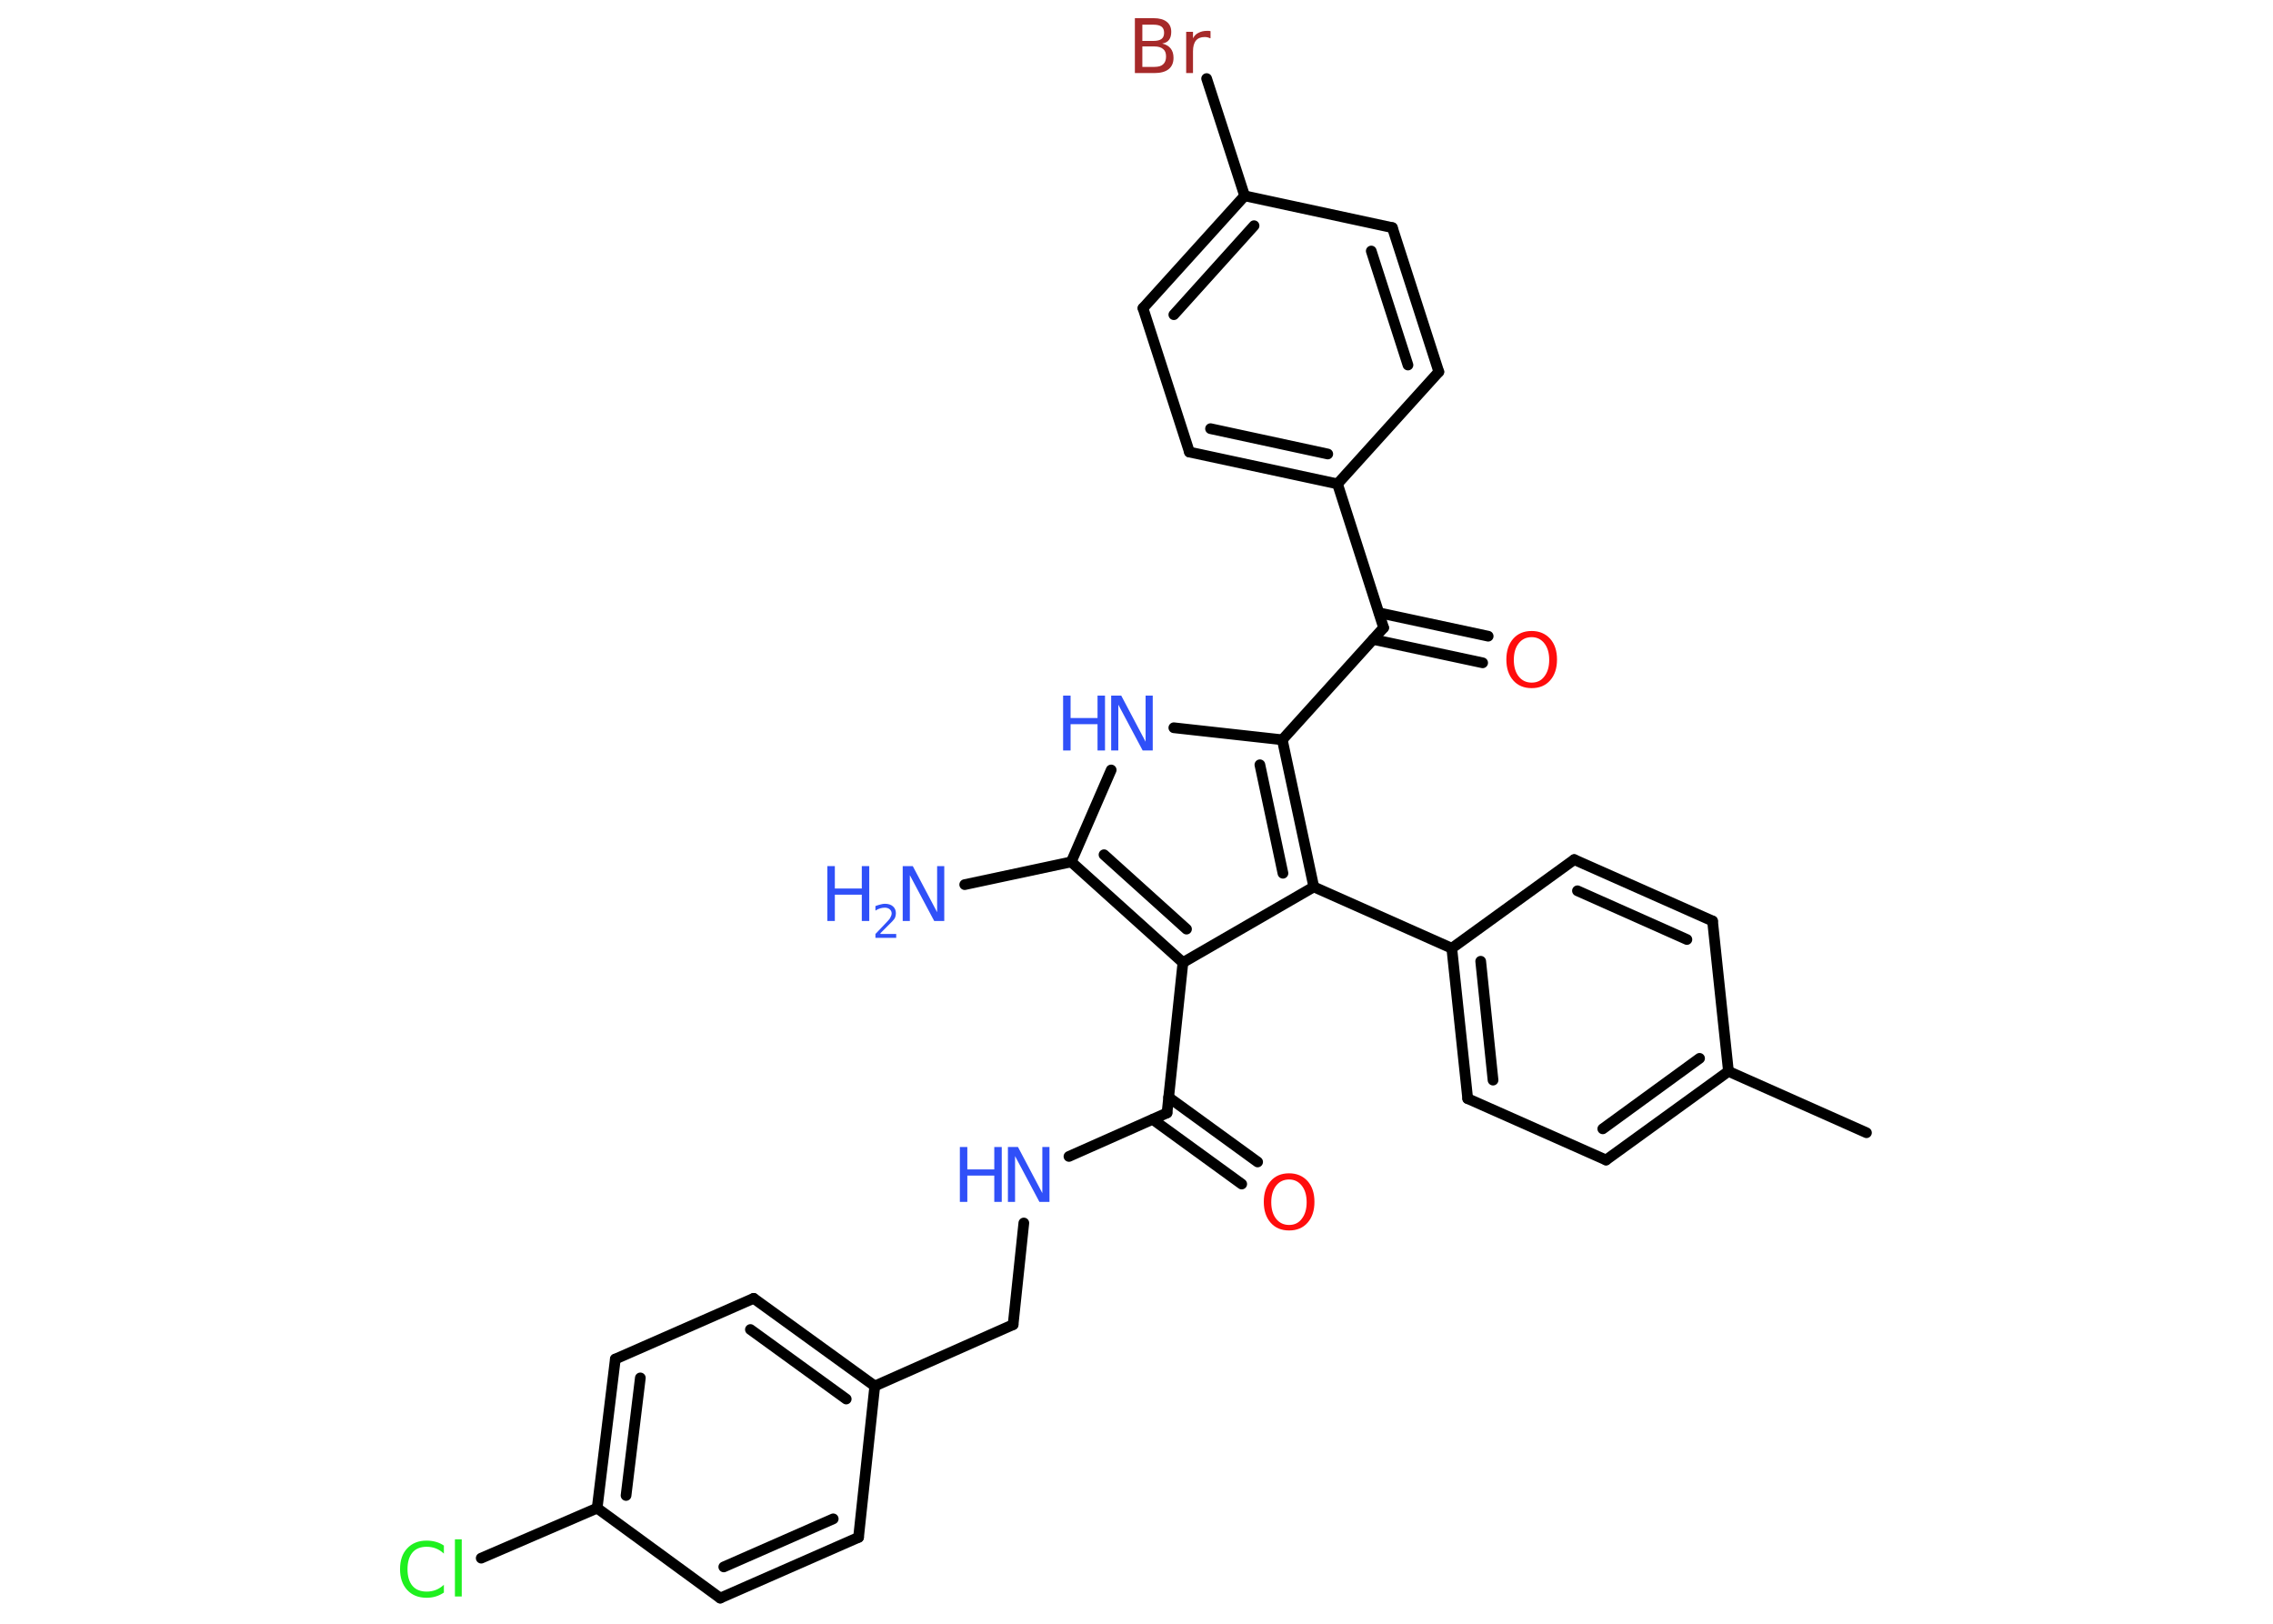 <?xml version='1.0' encoding='UTF-8'?>
<!DOCTYPE svg PUBLIC "-//W3C//DTD SVG 1.1//EN" "http://www.w3.org/Graphics/SVG/1.1/DTD/svg11.dtd">
<svg version='1.2' xmlns='http://www.w3.org/2000/svg' xmlns:xlink='http://www.w3.org/1999/xlink' width='70.0mm' height='50.0mm' viewBox='0 0 70.0 50.0'>
  <desc>Generated by the Chemistry Development Kit (http://github.com/cdk)</desc>
  <g stroke-linecap='round' stroke-linejoin='round' stroke='#000000' stroke-width='.33' fill='#3050F8'>
    <rect x='.0' y='.0' width='70.0' height='50.0' fill='#FFFFFF' stroke='none'/>
    <g id='mol1' class='mol'>
      <line id='mol1bnd1' class='bond' x1='57.48' y1='34.88' x2='53.23' y2='32.99'/>
      <g id='mol1bnd2' class='bond'>
        <line x1='49.46' y1='35.72' x2='53.23' y2='32.99'/>
        <line x1='49.36' y1='34.76' x2='52.34' y2='32.59'/>
      </g>
      <line id='mol1bnd3' class='bond' x1='49.46' y1='35.72' x2='45.2' y2='33.83'/>
      <g id='mol1bnd4' class='bond'>
        <line x1='44.71' y1='29.2' x2='45.2' y2='33.83'/>
        <line x1='45.6' y1='29.6' x2='45.98' y2='33.26'/>
      </g>
      <line id='mol1bnd5' class='bond' x1='44.71' y1='29.2' x2='40.46' y2='27.31'/>
      <g id='mol1bnd6' class='bond'>
        <line x1='40.46' y1='27.31' x2='39.49' y2='22.78'/>
        <line x1='39.51' y1='26.89' x2='38.8' y2='23.55'/>
      </g>
      <line id='mol1bnd7' class='bond' x1='39.49' y1='22.78' x2='42.61' y2='19.33'/>
      <g id='mol1bnd8' class='bond'>
        <line x1='42.47' y1='18.87' x2='45.83' y2='19.59'/>
        <line x1='42.29' y1='19.69' x2='45.66' y2='20.41'/>
      </g>
      <line id='mol1bnd9' class='bond' x1='42.61' y1='19.33' x2='41.19' y2='14.9'/>
      <g id='mol1bnd10' class='bond'>
        <line x1='36.63' y1='13.92' x2='41.19' y2='14.9'/>
        <line x1='37.28' y1='13.2' x2='40.89' y2='13.98'/>
      </g>
      <line id='mol1bnd11' class='bond' x1='36.63' y1='13.92' x2='35.2' y2='9.49'/>
      <g id='mol1bnd12' class='bond'>
        <line x1='38.33' y1='6.03' x2='35.2' y2='9.49'/>
        <line x1='38.62' y1='6.95' x2='36.15' y2='9.69'/>
      </g>
      <line id='mol1bnd13' class='bond' x1='38.33' y1='6.03' x2='37.16' y2='2.42'/>
      <line id='mol1bnd14' class='bond' x1='38.33' y1='6.03' x2='42.88' y2='7.01'/>
      <g id='mol1bnd15' class='bond'>
        <line x1='44.31' y1='11.45' x2='42.88' y2='7.01'/>
        <line x1='43.36' y1='11.24' x2='42.23' y2='7.73'/>
      </g>
      <line id='mol1bnd16' class='bond' x1='41.19' y1='14.9' x2='44.31' y2='11.45'/>
      <line id='mol1bnd17' class='bond' x1='39.49' y1='22.78' x2='36.15' y2='22.41'/>
      <line id='mol1bnd18' class='bond' x1='34.22' y1='23.71' x2='32.99' y2='26.54'/>
      <line id='mol1bnd19' class='bond' x1='32.99' y1='26.54' x2='29.71' y2='27.24'/>
      <g id='mol1bnd20' class='bond'>
        <line x1='32.99' y1='26.54' x2='36.43' y2='29.64'/>
        <line x1='34.0' y1='26.32' x2='36.54' y2='28.61'/>
      </g>
      <line id='mol1bnd21' class='bond' x1='40.46' y1='27.31' x2='36.43' y2='29.64'/>
      <line id='mol1bnd22' class='bond' x1='36.43' y1='29.64' x2='35.94' y2='34.27'/>
      <g id='mol1bnd23' class='bond'>
        <line x1='35.99' y1='33.79' x2='38.73' y2='35.78'/>
        <line x1='35.5' y1='34.47' x2='38.24' y2='36.46'/>
      </g>
      <line id='mol1bnd24' class='bond' x1='35.94' y1='34.27' x2='32.92' y2='35.61'/>
      <line id='mol1bnd25' class='bond' x1='31.53' y1='37.66' x2='31.2' y2='40.79'/>
      <line id='mol1bnd26' class='bond' x1='31.2' y1='40.79' x2='26.94' y2='42.68'/>
      <g id='mol1bnd27' class='bond'>
        <line x1='26.94' y1='42.68' x2='23.21' y2='39.98'/>
        <line x1='26.06' y1='43.08' x2='23.11' y2='40.94'/>
      </g>
      <line id='mol1bnd28' class='bond' x1='23.21' y1='39.98' x2='18.95' y2='41.85'/>
      <g id='mol1bnd29' class='bond'>
        <line x1='18.95' y1='41.85' x2='18.39' y2='46.44'/>
        <line x1='19.72' y1='42.43' x2='19.28' y2='46.05'/>
      </g>
      <line id='mol1bnd30' class='bond' x1='18.39' y1='46.44' x2='14.82' y2='47.98'/>
      <line id='mol1bnd31' class='bond' x1='18.39' y1='46.44' x2='22.18' y2='49.21'/>
      <g id='mol1bnd32' class='bond'>
        <line x1='22.18' y1='49.21' x2='26.44' y2='47.34'/>
        <line x1='22.29' y1='48.25' x2='25.66' y2='46.77'/>
      </g>
      <line id='mol1bnd33' class='bond' x1='26.94' y1='42.68' x2='26.44' y2='47.34'/>
      <line id='mol1bnd34' class='bond' x1='44.71' y1='29.2' x2='48.48' y2='26.47'/>
      <g id='mol1bnd35' class='bond'>
        <line x1='52.74' y1='28.36' x2='48.48' y2='26.47'/>
        <line x1='51.95' y1='28.93' x2='48.58' y2='27.43'/>
      </g>
      <line id='mol1bnd36' class='bond' x1='53.23' y1='32.99' x2='52.74' y2='28.36'/>
      <path id='mol1atm9' class='atom' d='M47.17 19.62q-.25 .0 -.4 .19q-.15 .19 -.15 .51q.0 .32 .15 .51q.15 .19 .4 .19q.25 .0 .39 -.19q.15 -.19 .15 -.51q.0 -.32 -.15 -.51q-.15 -.19 -.39 -.19zM47.17 19.43q.35 .0 .57 .24q.21 .24 .21 .64q.0 .4 -.21 .64q-.21 .24 -.57 .24q-.36 .0 -.57 -.24q-.21 -.24 -.21 -.64q.0 -.4 .21 -.64q.21 -.24 .57 -.24z' stroke='none' fill='#FF0D0D'/>
      <path id='mol1atm14' class='atom' d='M35.18 1.44v.62h.37q.19 .0 .27 -.08q.09 -.08 .09 -.24q.0 -.16 -.09 -.23q-.09 -.08 -.27 -.08h-.37zM35.18 .75v.51h.34q.17 .0 .25 -.06q.08 -.06 .08 -.19q.0 -.13 -.08 -.19q-.08 -.06 -.25 -.06h-.34zM34.95 .56h.58q.26 .0 .4 .11q.14 .11 .14 .31q.0 .16 -.07 .25q-.07 .09 -.21 .11q.17 .04 .26 .15q.09 .11 .09 .29q.0 .23 -.15 .35q-.15 .12 -.44 .12h-.6v-1.69zM37.27 1.18q-.04 -.02 -.08 -.03q-.04 -.01 -.09 -.01q-.18 .0 -.27 .11q-.09 .11 -.09 .33v.67h-.21v-1.27h.21v.2q.06 -.12 .17 -.17q.11 -.06 .26 -.06q.02 .0 .05 .0q.03 .0 .06 .01v.21z' stroke='none' fill='#A62929'/>
      <g id='mol1atm17' class='atom'>
        <path d='M34.22 21.42h.31l.75 1.42v-1.42h.22v1.69h-.31l-.75 -1.41v1.41h-.22v-1.69z' stroke='none'/>
        <path d='M32.74 21.42h.23v.69h.83v-.69h.23v1.69h-.23v-.81h-.83v.81h-.23v-1.69z' stroke='none'/>
      </g>
      <g id='mol1atm19' class='atom'>
        <path d='M27.8 26.67h.31l.75 1.42v-1.42h.22v1.69h-.31l-.75 -1.41v1.41h-.22v-1.69z' stroke='none'/>
        <path d='M25.48 26.67h.23v.69h.83v-.69h.23v1.69h-.23v-.81h-.83v.81h-.23v-1.69z' stroke='none'/>
        <path d='M27.12 28.76h.48v.12h-.64v-.12q.08 -.08 .21 -.22q.13 -.14 .17 -.18q.07 -.07 .09 -.13q.03 -.05 .03 -.1q.0 -.08 -.06 -.13q-.06 -.05 -.15 -.05q-.07 .0 -.14 .02q-.07 .02 -.15 .07v-.14q.08 -.03 .16 -.05q.07 -.02 .13 -.02q.16 .0 .25 .08q.09 .08 .09 .21q.0 .06 -.02 .12q-.02 .06 -.09 .13q-.02 .02 -.11 .11q-.09 .09 -.26 .26z' stroke='none'/>
      </g>
      <path id='mol1atm22' class='atom' d='M39.7 36.32q-.25 .0 -.4 .19q-.15 .19 -.15 .51q.0 .32 .15 .51q.15 .19 .4 .19q.25 .0 .39 -.19q.15 -.19 .15 -.51q.0 -.32 -.15 -.51q-.15 -.19 -.39 -.19zM39.7 36.13q.35 .0 .57 .24q.21 .24 .21 .64q.0 .4 -.21 .64q-.21 .24 -.57 .24q-.36 .0 -.57 -.24q-.21 -.24 -.21 -.64q.0 -.4 .21 -.64q.21 -.24 .57 -.24z' stroke='none' fill='#FF0D0D'/>
      <g id='mol1atm23' class='atom'>
        <path d='M31.04 35.32h.31l.75 1.42v-1.42h.22v1.69h-.31l-.75 -1.41v1.41h-.22v-1.69z' stroke='none'/>
        <path d='M29.56 35.32h.23v.69h.83v-.69h.23v1.69h-.23v-.81h-.83v.81h-.23v-1.69z' stroke='none'/>
      </g>
      <path id='mol1atm29' class='atom' d='M13.67 47.6v.24q-.12 -.11 -.25 -.16q-.13 -.05 -.28 -.05q-.29 .0 -.44 .18q-.15 .18 -.15 .51q.0 .33 .15 .51q.15 .18 .44 .18q.15 .0 .28 -.05q.13 -.05 .25 -.16v.24q-.12 .08 -.25 .12q-.13 .04 -.28 .04q-.38 .0 -.6 -.24q-.22 -.24 -.22 -.64q.0 -.41 .22 -.64q.22 -.24 .6 -.24q.15 .0 .29 .04q.14 .04 .25 .12zM14.01 47.4h.21v1.76h-.21v-1.76z' stroke='none' fill='#1FF01F'/>
    </g>
  </g>
</svg>
